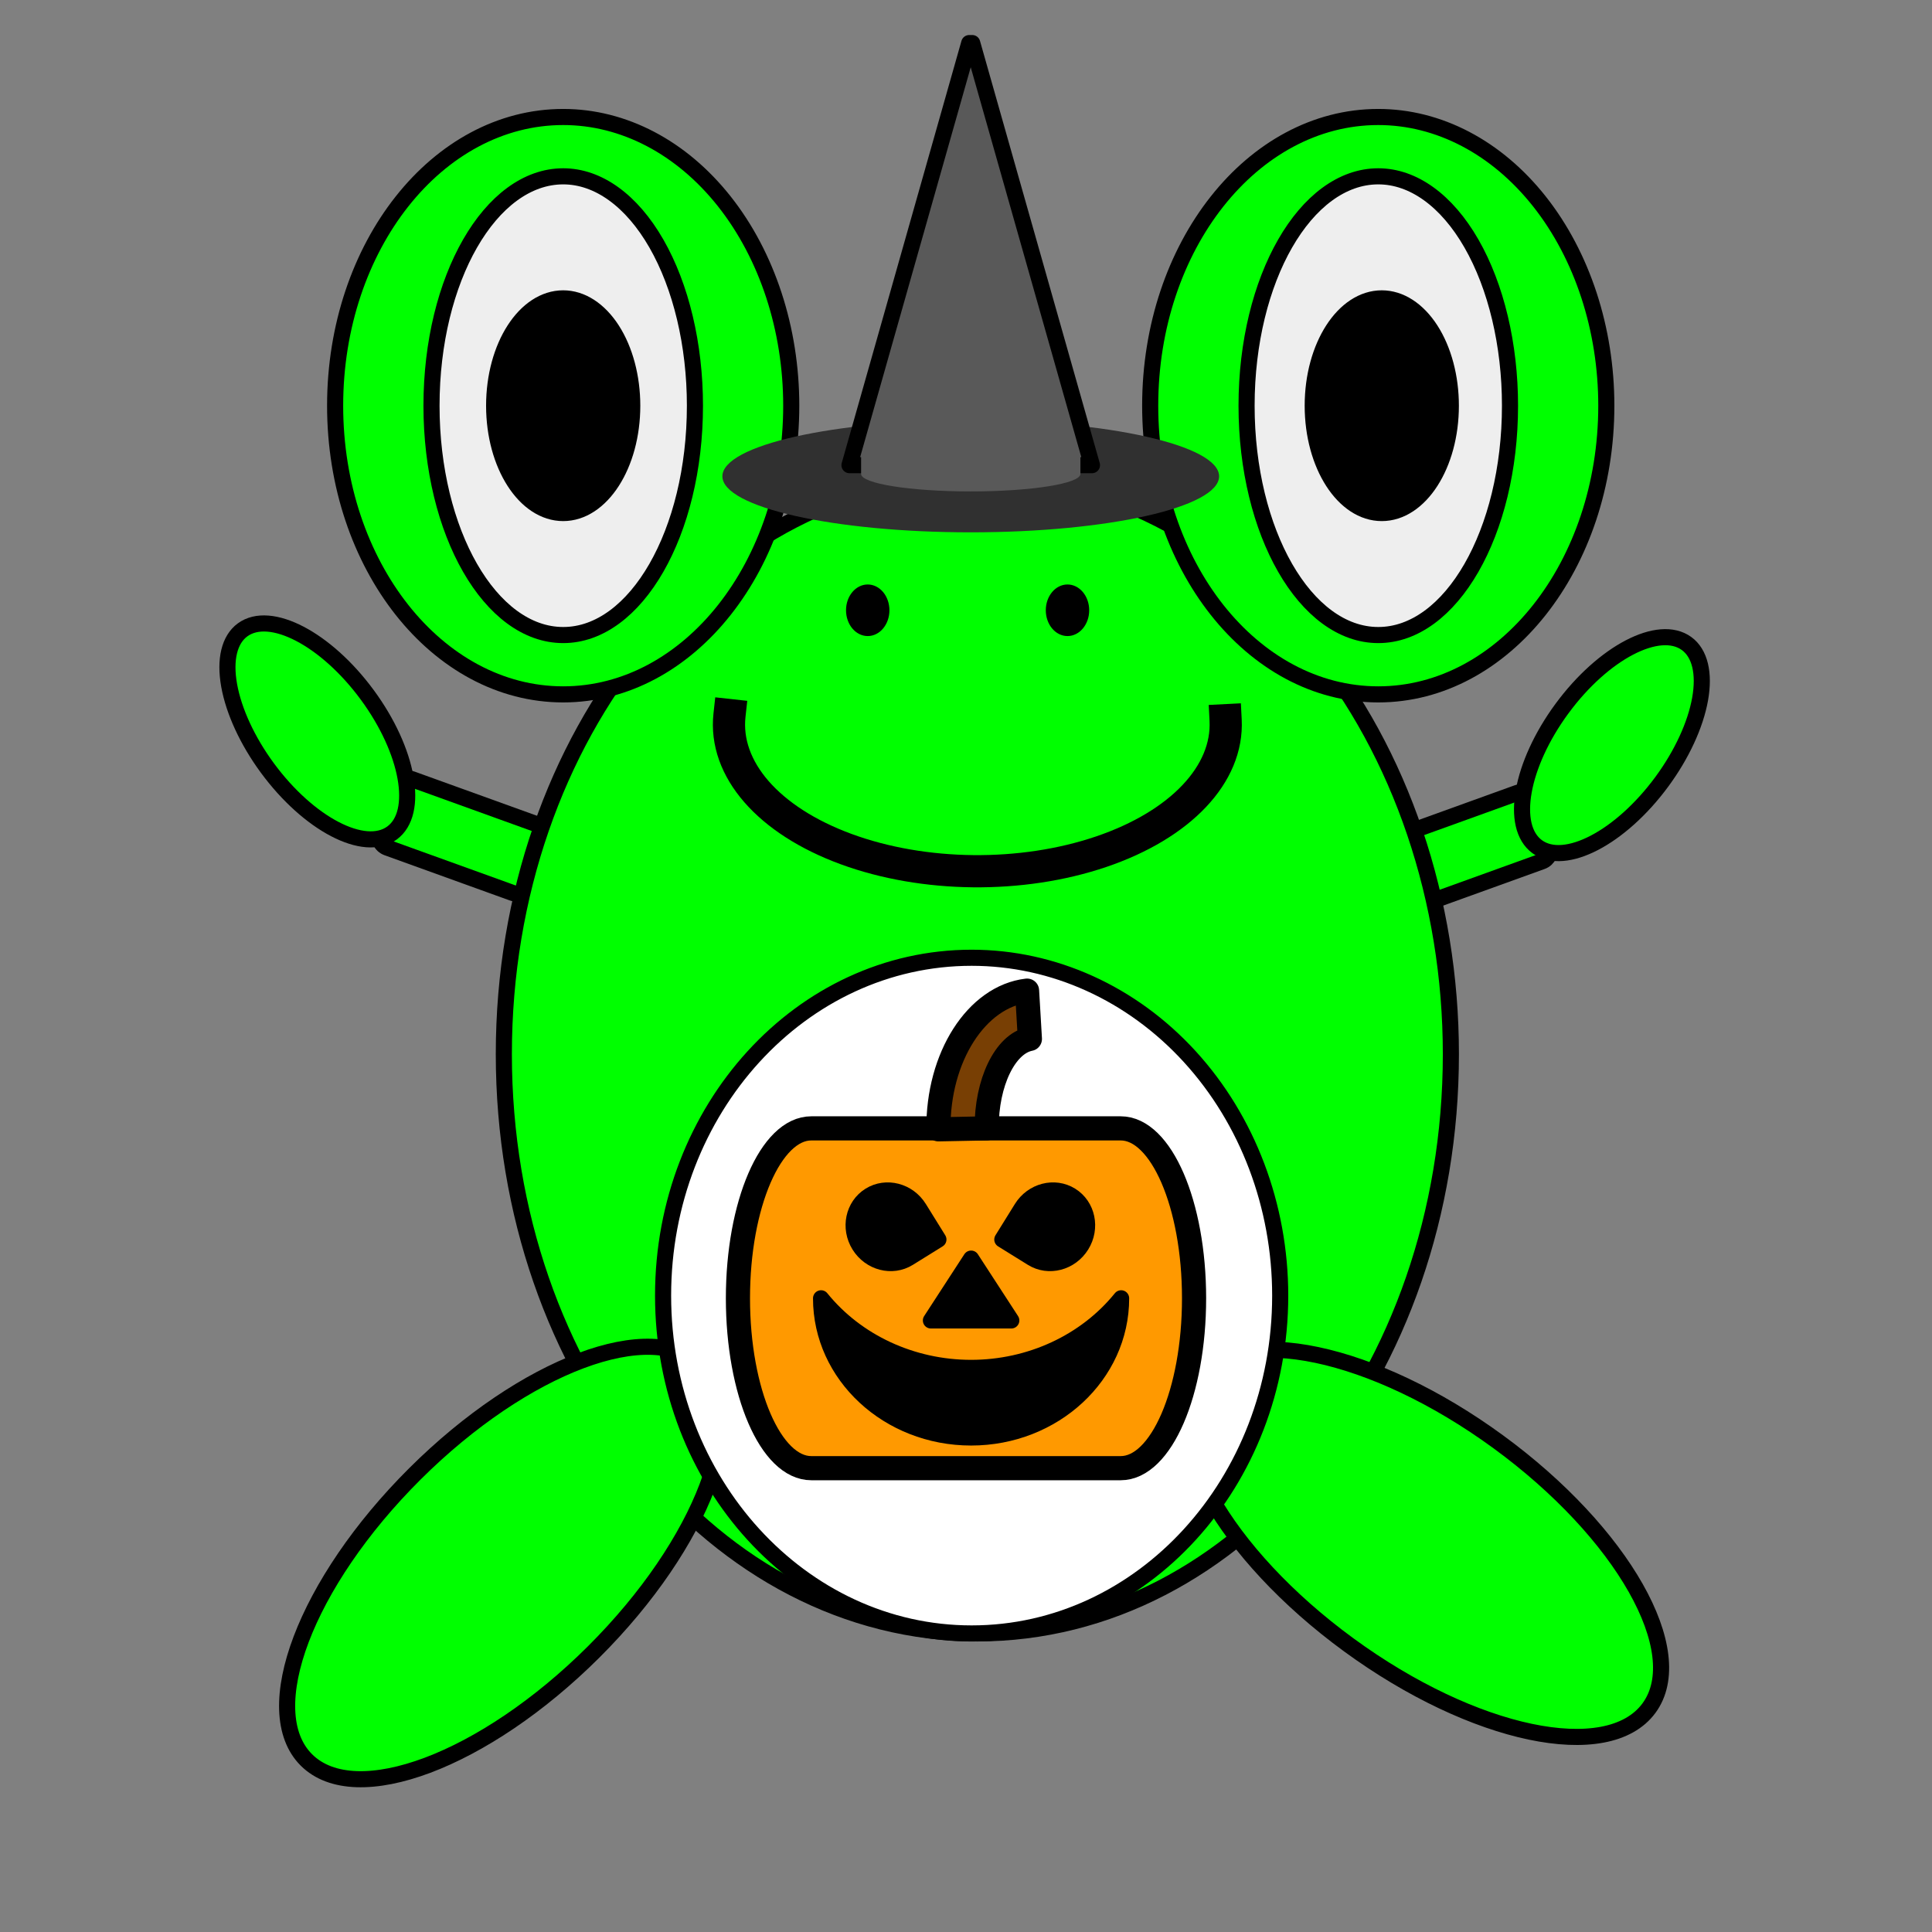 <svg version="1.1" viewBox="0.0 0.0 960.0 960.0" fill="none" stroke="none" stroke-linecap="square" stroke-miterlimit="10" xmlns:xlink="http://www.w3.org/1999/xlink" xmlns="http://www.w3.org/2000/svg"><rect x="0.0" y="0.0" width="960.0" height="960.0" fill="#808080" stroke="none"/><clipPath id="g308c68b74df_0_0.0"><path d="m0 0l960.0 0l0 960.0l-960.0 0l0 -960.0z" clip-rule="nonzero"/></clipPath><g clip-path="url(#g308c68b74df_0_0.0)"><path fill="#000000" fill-opacity="0.0" d="m0 0l960.0 0l0 960.0l-960.0 0z" fill-rule="evenodd"/><path fill="#00ff00" d="m270.616 417.379l0 0c1.139 -3.128 -0.475 -6.581 -3.607 -7.711l-62.203 -22.457c-1.504 -0.543 -3.163 -0.467 -4.614 0.212c-1.45 0.678 -2.572 1.903 -3.119 3.406l-8.252 22.656c-1.139 3.128 0.475 6.581 3.607 7.711l62.203 22.457l0 0c3.131 1.131 6.594 -0.489 7.733 -3.617z" fill-rule="evenodd"/><path stroke="#000000" stroke-width="8.0" stroke-linejoin="round" stroke-linecap="butt" d="m270.616 417.379l0 0c1.139 -3.128 -0.475 -6.581 -3.607 -7.711l-62.203 -22.457c-1.504 -0.543 -3.163 -0.467 -4.614 0.212c-1.45 0.678 -2.572 1.903 -3.119 3.406l-8.252 22.656c-1.139 3.128 0.475 6.581 3.607 7.711l62.203 22.457l0 0c3.131 1.131 6.594 -0.489 7.733 -3.617z" fill-rule="evenodd"/><path fill="#00ff00" d="m688.011 424.198l0 0c-1.139 -3.128 0.475 -6.581 3.607 -7.711l62.203 -22.457c1.504 -0.543 3.163 -0.467 4.614 0.212c1.45 0.678 2.572 1.903 3.119 3.406l8.252 22.656c1.139 3.128 -0.475 6.581 -3.607 7.711l-62.203 22.457l0 0c-3.131 1.131 -6.594 -0.489 -7.733 -3.617z" fill-rule="evenodd"/><path stroke="#000000" stroke-width="8.0" stroke-linejoin="round" stroke-linecap="butt" d="m688.011 424.198l0 0c-1.139 -3.128 0.475 -6.581 3.607 -7.711l62.203 -22.457c1.504 -0.543 3.163 -0.467 4.614 0.212c1.45 0.678 2.572 1.903 3.119 3.406l8.252 22.656c1.139 3.128 -0.475 6.581 -3.607 7.711l-62.203 22.457l0 0c-3.131 1.131 -6.594 -0.489 -7.733 -3.617z" fill-rule="evenodd"/><path fill="#00ff00" d="m250.353 523.775l0 0c0 -158.98 105.344 -287.858 235.291 -287.858l0 0c62.403 0 122.25 30.328 166.376 84.312c44.126 53.984 68.915 127.202 68.915 203.547l0 0c0 158.98 -105.344 287.858 -235.291 287.858l0 0c-129.948 0 -235.291 -128.879 -235.291 -287.858z" fill-rule="evenodd"/><path stroke="#000000" stroke-width="8.0" stroke-linejoin="round" stroke-linecap="butt" d="m250.353 523.775l0 0c0 -158.98 105.344 -287.858 235.291 -287.858l0 0c62.403 0 122.25 30.328 166.376 84.312c44.126 53.984 68.915 127.202 68.915 203.547l0 0c0 158.98 -105.344 287.858 -235.291 287.858l0 0c-129.948 0 -235.291 -128.879 -235.291 -287.858z" fill-rule="evenodd"/><path fill="#00ff00" d="m571.524 201.583l0 0c0 -79.225 50.736 -143.449 113.323 -143.449l0 0c30.055 0 58.879 15.113 80.131 42.015c21.252 26.902 33.192 63.389 33.192 101.434l0 0c0 79.225 -50.736 143.449 -113.323 143.449l0 0c-62.586 0 -113.323 -64.224 -113.323 -143.449z" fill-rule="evenodd"/><path stroke="#000000" stroke-width="8.0" stroke-linejoin="round" stroke-linecap="butt" d="m571.524 201.583l0 0c0 -79.225 50.736 -143.449 113.323 -143.449l0 0c30.055 0 58.879 15.113 80.131 42.015c21.252 26.902 33.192 63.389 33.192 101.434l0 0c0 79.225 -50.736 143.449 -113.323 143.449l0 0c-62.586 0 -113.323 -64.224 -113.323 -143.449z" fill-rule="evenodd"/><path fill="#eeeeee" d="m619.413 201.583l0 0c0 -62.943 29.302 -113.969 65.449 -113.969l0 0c17.358 0 34.005 12.007 46.279 33.381c12.274 21.373 19.17 50.362 19.17 80.588l0 0c0 62.943 -29.302 113.969 -65.449 113.969l0 0c-36.146 0 -65.449 -51.025 -65.449 -113.969z" fill-rule="evenodd"/><path stroke="#000000" stroke-width="8.0" stroke-linejoin="round" stroke-linecap="butt" d="m619.413 201.583l0 0c0 -62.943 29.302 -113.969 65.449 -113.969l0 0c17.358 0 34.005 12.007 46.279 33.381c12.274 21.373 19.17 50.362 19.17 80.588l0 0c0 62.943 -29.302 113.969 -65.449 113.969l0 0c-36.146 0 -65.449 -51.025 -65.449 -113.969z" fill-rule="evenodd"/><path fill="#00ff00" d="m166.522 201.583l0 0c0 -79.225 50.736 -143.449 113.323 -143.449l0 0c30.055 0 58.879 15.113 80.131 42.015c21.252 26.902 33.191 63.389 33.191 101.434l0 0c0 79.225 -50.736 143.449 -113.323 143.449l0 0c-62.586 0 -113.323 -64.224 -113.323 -143.449z" fill-rule="evenodd"/><path stroke="#000000" stroke-width="8.0" stroke-linejoin="round" stroke-linecap="butt" d="m166.522 201.583l0 0c0 -79.225 50.736 -143.449 113.323 -143.449l0 0c30.055 0 58.879 15.113 80.131 42.015c21.252 26.902 33.191 63.389 33.191 101.434l0 0c0 79.225 -50.736 143.449 -113.323 143.449l0 0c-62.586 0 -113.323 -64.224 -113.323 -143.449z" fill-rule="evenodd"/><path fill="#eeeeee" d="m214.411 201.583l0 0c0 -62.943 29.302 -113.969 65.449 -113.969l0 0c17.358 0 34.005 12.007 46.279 33.381c12.274 21.373 19.169 50.362 19.169 80.588l0 0c0 62.943 -29.302 113.969 -65.449 113.969l0 0c-36.146 0 -65.449 -51.025 -65.449 -113.969z" fill-rule="evenodd"/><path stroke="#000000" stroke-width="8.0" stroke-linejoin="round" stroke-linecap="butt" d="m214.411 201.583l0 0c0 -62.943 29.302 -113.969 65.449 -113.969l0 0c17.358 0 34.005 12.007 46.279 33.381c12.274 21.373 19.169 50.362 19.169 80.588l0 0c0 62.943 -29.302 113.969 -65.449 113.969l0 0c-36.146 0 -65.449 -51.025 -65.449 -113.969z" fill-rule="evenodd"/><path fill="#00ff00" d="m595.301 684.981l0 0c20.5 -27.875 87.276 -13.809 149.15 31.417l0 0c61.873 45.226 95.413 104.487 74.913 132.362l0 0c-20.5 27.875 -87.276 13.809 -149.15 -31.417l0 0c-61.873 -45.227 -95.413 -104.487 -74.913 -132.362z" fill-rule="evenodd"/><path stroke="#000000" stroke-width="8.0" stroke-linejoin="round" stroke-linecap="butt" d="m595.301 684.981l0 0c20.5 -27.875 87.276 -13.809 149.15 31.417l0 0c61.873 45.226 95.413 104.487 74.913 132.362l0 0c-20.5 27.875 -87.276 13.809 -149.15 -31.417l0 0c-61.873 -45.227 -95.413 -104.487 -74.913 -132.362z" fill-rule="evenodd"/><path fill="#00ff00" d="m348.795 678.766l0 0c24.518 24.448 0.398 88.087 -53.874 142.142l0 0c-54.272 54.054 -118.143 78.055 -142.661 53.606l0 0c-24.518 -24.448 -0.398 -88.087 53.874 -142.142l0 0c54.272 -54.054 118.143 -78.055 142.661 -53.606z" fill-rule="evenodd"/><path stroke="#000000" stroke-width="8.0" stroke-linejoin="round" stroke-linecap="butt" d="m348.795 678.766l0 0c24.518 24.448 0.398 88.087 -53.874 142.142l0 0c-54.272 54.054 -118.143 78.055 -142.661 53.606l0 0c-24.518 -24.448 -0.398 -88.087 53.874 -142.142l0 0c54.272 -54.054 118.143 -78.055 142.661 -53.606z" fill-rule="evenodd"/><path fill="#ffffff" d="m329.483 643.777l0 0c0 -92.714 68.645 -167.874 153.323 -167.874l0 0c40.664 0 79.662 17.687 108.416 49.169c28.754 31.482 44.907 74.182 44.907 118.705l0 0c0 92.714 -68.645 167.874 -153.323 167.874l0 0c-84.678 0 -153.323 -75.16 -153.323 -167.874z" fill-rule="evenodd"/><path stroke="#000000" stroke-width="8.0" stroke-linejoin="round" stroke-linecap="butt" d="m329.483 643.777l0 0c0 -92.714 68.645 -167.874 153.323 -167.874l0 0c40.664 0 79.662 17.687 108.416 49.169c28.754 31.482 44.907 74.182 44.907 118.705l0 0c0 92.714 -68.645 167.874 -153.323 167.874l0 0c-84.678 0 -153.323 -75.16 -153.323 -167.874z" fill-rule="evenodd"/><path fill="#000000" fill-opacity="0.0" d="m609.003 357.866l0 0c1.36 26.845 -22.401 51.955 -61.834 65.344c-39.433 13.389 -88.143 12.886 -126.759 -1.308c-38.616 -14.195 -60.876 -39.78 -57.927 -66.58l123.158 4.723z" fill-rule="evenodd"/><path fill="#000000" fill-opacity="0.0" d="m609.003 357.866l0 0c1.36 26.845 -22.401 51.955 -61.834 65.344c-39.433 13.389 -88.143 12.886 -126.759 -1.308c-38.616 -14.195 -60.876 -39.78 -57.927 -66.58" fill-rule="evenodd"/><path stroke="#000000" stroke-width="16.0" stroke-linejoin="round" stroke-linecap="butt" d="m609.003 357.866l0 0c1.36 26.845 -22.401 51.955 -61.834 65.344c-39.433 13.389 -88.143 12.886 -126.759 -1.308c-38.616 -14.195 -60.876 -39.78 -57.927 -66.58" fill-rule="evenodd"/><path fill="#000000" d="m420.886 303.24l0 0c0 -6.801 4.604 -12.315 10.283 -12.315l0 0c2.727 0 5.343 1.297 7.272 3.607c1.928 2.309 3.012 5.442 3.012 8.708l0 0c0 6.801 -4.604 12.315 -10.283 12.315l0 0c-5.679 0 -10.283 -5.514 -10.283 -12.315z" fill-rule="evenodd"/><path stroke="#000000" stroke-width="1.0" stroke-linejoin="round" stroke-linecap="butt" d="m420.886 303.24l0 0c0 -6.801 4.604 -12.315 10.283 -12.315l0 0c2.727 0 5.343 1.297 7.272 3.607c1.928 2.309 3.012 5.442 3.012 8.708l0 0c0 6.801 -4.604 12.315 -10.283 12.315l0 0c-5.679 0 -10.283 -5.514 -10.283 -12.315z" fill-rule="evenodd"/><path fill="#000000" d="m520.149 303.24l0 0c0 -6.801 4.604 -12.315 10.283 -12.315l0 0c2.727 0 5.343 1.297 7.272 3.607c1.929 2.309 3.012 5.442 3.012 8.708l0 0c0 6.801 -4.604 12.315 -10.283 12.315l0 0c-5.679 0 -10.283 -5.514 -10.283 -12.315z" fill-rule="evenodd"/><path stroke="#000000" stroke-width="1.0" stroke-linejoin="round" stroke-linecap="butt" d="m520.149 303.24l0 0c0 -6.801 4.604 -12.315 10.283 -12.315l0 0c2.727 0 5.343 1.297 7.272 3.607c1.929 2.309 3.012 5.442 3.012 8.708l0 0c0 6.801 -4.604 12.315 -10.283 12.315l0 0c-5.679 0 -10.283 -5.514 -10.283 -12.315z" fill-rule="evenodd"/><path fill="#00ff00" d="m776.123 352.116l0 0c20.5 -27.875 48.237 -42.35 61.953 -32.331l0 0c6.587 4.811 8.993 14.744 6.689 27.611c-2.304 12.868 -9.128 27.617 -18.973 41.003l0 0c-20.5 27.875 -48.237 42.35 -61.953 32.331l0 0c-13.716 -10.019 -8.216 -40.739 12.283 -68.614z" fill-rule="evenodd"/><path stroke="#000000" stroke-width="8.0" stroke-linejoin="round" stroke-linecap="butt" d="m776.123 352.116l0 0c20.5 -27.875 48.237 -42.35 61.953 -32.331l0 0c6.587 4.811 8.993 14.744 6.689 27.611c-2.304 12.868 -9.128 27.617 -18.973 41.003l0 0c-20.5 27.875 -48.237 42.35 -61.953 32.331l0 0c-13.716 -10.019 -8.216 -40.739 12.283 -68.614z" fill-rule="evenodd"/><path fill="#00ff00" d="m182.505 345.297l0 0c-20.5 -27.875 -48.237 -42.35 -61.953 -32.331l0 0c-6.587 4.811 -8.993 14.744 -6.689 27.611c2.304 12.868 9.128 27.617 18.973 41.003l0 0c20.5 27.875 48.237 42.35 61.953 32.331l0 0c13.716 -10.019 8.216 -40.739 -12.283 -68.614z" fill-rule="evenodd"/><path stroke="#000000" stroke-width="8.0" stroke-linejoin="round" stroke-linecap="butt" d="m182.505 345.297l0 0c-20.5 -27.875 -48.237 -42.35 -61.953 -32.331l0 0c-6.587 4.811 -8.993 14.744 -6.689 27.611c2.304 12.868 9.128 27.617 18.973 41.003l0 0c20.5 27.875 48.237 42.35 61.953 32.331l0 0c13.716 -10.019 8.216 -40.739 -12.283 -68.614z" fill-rule="evenodd"/><path fill="#000000" d="m245.532 201.593l0 0c0 -29.458 15.363 -53.339 34.315 -53.339l0 0c9.101 0 17.829 5.62 24.264 15.623c6.435 10.003 10.051 23.57 10.051 37.716l0 0c0 29.458 -15.363 53.339 -34.315 53.339l0 0c-18.952 0 -34.315 -23.88 -34.315 -53.339z" fill-rule="evenodd"/><path stroke="#000000" stroke-width="8.0" stroke-linejoin="round" stroke-linecap="butt" d="m245.532 201.593l0 0c0 -29.458 15.363 -53.339 34.315 -53.339l0 0c9.101 0 17.829 5.62 24.264 15.623c6.435 10.003 10.051 23.57 10.051 37.716l0 0c0 29.458 -15.363 53.339 -34.315 53.339l0 0c-18.952 0 -34.315 -23.88 -34.315 -53.339z" fill-rule="evenodd"/><path fill="#000000" d="m652.284 201.593l0 0c0 -29.458 15.363 -53.339 34.315 -53.339l0 0c9.101 0 17.829 5.62 24.264 15.623c6.435 10.003 10.051 23.57 10.051 37.716l0 0c0 29.458 -15.363 53.339 -34.315 53.339l0 0c-18.952 0 -34.315 -23.88 -34.315 -53.339z" fill-rule="evenodd"/><path stroke="#000000" stroke-width="8.0" stroke-linejoin="round" stroke-linecap="butt" d="m652.284 201.593l0 0c0 -29.458 15.363 -53.339 34.315 -53.339l0 0c9.101 0 17.829 5.62 24.264 15.623c6.435 10.003 10.051 23.57 10.051 37.716l0 0c0 29.458 -15.363 53.339 -34.315 53.339l0 0c-18.952 0 -34.315 -23.88 -34.315 -53.339z" fill-rule="evenodd"/><path fill="#ff9900" d="m403.14 560.683l153.721 0l0 0c20.138 0 36.463 37.797 36.463 84.421c0 46.625 -16.325 84.421 -36.463 84.421l-153.721 0l0 0c-20.138 0 -36.463 -37.797 -36.463 -84.421c0 -46.625 16.325 -84.421 36.463 -84.421z" fill-rule="evenodd"/><path stroke="#000000" stroke-width="12.0" stroke-linejoin="round" stroke-linecap="butt" d="m403.14 560.683l153.721 0l0 0c20.138 0 36.463 37.797 36.463 84.421c0 46.625 -16.325 84.421 -36.463 84.421l-153.721 0l0 0c-20.138 0 -36.463 -37.797 -36.463 -84.421c0 -46.625 16.325 -84.421 36.463 -84.421z" fill-rule="evenodd"/><path fill="#783f04" d="m466.307 561.153l0 0c-0.351 -35.83 18.883 -65.935 44.03 -68.917l1.411 23.99l0 0c-12.315 2.447 -21.607 21.683 -21.474 44.453z" fill-rule="evenodd"/><path stroke="#000000" stroke-width="12.0" stroke-linejoin="round" stroke-linecap="butt" d="m466.307 561.153l0 0c-0.351 -35.83 18.883 -65.935 44.03 -68.917l1.411 23.99l0 0c-12.315 2.447 -21.607 21.683 -21.474 44.453z" fill-rule="evenodd"/><path fill="#000000" d="m432.197 594.046l0 0c8.184 -5.079 19.134 -2.245 24.457 6.331q4.819 7.764 9.638 15.528q-7.409 4.598 -14.819 9.197l0 0c-8.184 5.079 -19.134 2.245 -24.457 -6.331l0 0c-5.323 -8.576 -3.003 -19.645 5.181 -24.724z" fill-rule="evenodd"/><path stroke="#000000" stroke-width="8.0" stroke-linejoin="round" stroke-linecap="butt" d="m432.197 594.046l0 0c8.184 -5.079 19.134 -2.245 24.457 6.331q4.819 7.764 9.638 15.528q-7.409 4.598 -14.819 9.197l0 0c-8.184 5.079 -19.134 2.245 -24.457 -6.331l0 0c-5.323 -8.576 -3.003 -19.645 5.181 -24.724z" fill-rule="evenodd"/><path fill="#000000" d="m532.14 594.046l0 0c-8.184 -5.079 -19.134 -2.245 -24.457 6.331q-4.819 7.764 -9.638 15.528q7.409 4.598 14.819 9.197l0 0c8.184 5.079 19.134 2.245 24.457 -6.331l0 0c5.323 -8.576 3.003 -19.645 -5.181 -24.724z" fill-rule="evenodd"/><path stroke="#000000" stroke-width="8.0" stroke-linejoin="round" stroke-linecap="butt" d="m532.14 594.046l0 0c-8.184 -5.079 -19.134 -2.245 -24.457 6.331q-4.819 7.764 -9.638 15.528q7.409 4.598 14.819 9.197l0 0c8.184 5.079 19.134 2.245 24.457 -6.331l0 0c5.323 -8.576 3.003 -19.645 -5.181 -24.724z" fill-rule="evenodd"/><path fill="#000000" d="m462.563 656.129l19.972 -30.737l19.972 30.737z" fill-rule="evenodd"/><path stroke="#000000" stroke-width="8.0" stroke-linejoin="round" stroke-linecap="butt" d="m462.563 656.129l19.972 -30.737l19.972 30.737z" fill-rule="evenodd"/><path fill="#000000" d="m557.081 645.114l0 0c0 38.199 -33.378 69.165 -74.551 69.165c-41.173 0 -74.551 -30.966 -74.551 -69.165l0 0c17.599 21.77 45.219 34.583 74.551 34.583c29.332 0 56.952 -12.812 74.551 -34.583z" fill-rule="evenodd"/><path stroke="#000000" stroke-width="8.0" stroke-linejoin="round" stroke-linecap="butt" d="m557.081 645.114l0 0c0 38.199 -33.378 69.165 -74.551 69.165c-41.173 0 -74.551 -30.966 -74.551 -69.165l0 0c17.599 21.77 45.219 34.583 74.551 34.583c29.332 0 56.952 -12.812 74.551 -34.583z" fill-rule="evenodd"/><path fill="#303030" d="m358.95 236.666l0 0c0 -15.378 55.252 -27.844 123.41 -27.844l0 0c68.157 0 123.41 12.466 123.41 27.844l0 0c0 15.378 -55.253 27.844 -123.41 27.844l0 0c-68.157 0 -123.41 -12.466 -123.41 -27.844z" fill-rule="evenodd"/><path fill="#595959" d="m422.107 231.14l59.488 -209.741l1.504 0l59.488 209.741z" fill-rule="evenodd"/><path stroke="#000000" stroke-width="8.0" stroke-linejoin="round" stroke-linecap="butt" d="m422.107 231.14l59.488 -209.741l1.504 0l59.488 209.741z" fill-rule="evenodd"/><path fill="#595959" d="m536.848 226.801l0 8.693l0 0c0 4.801 -24.395 8.693 -54.488 8.693c-30.093 0 -54.488 -3.892 -54.488 -8.693l0 -8.693z" fill-rule="evenodd"/></g></svg>